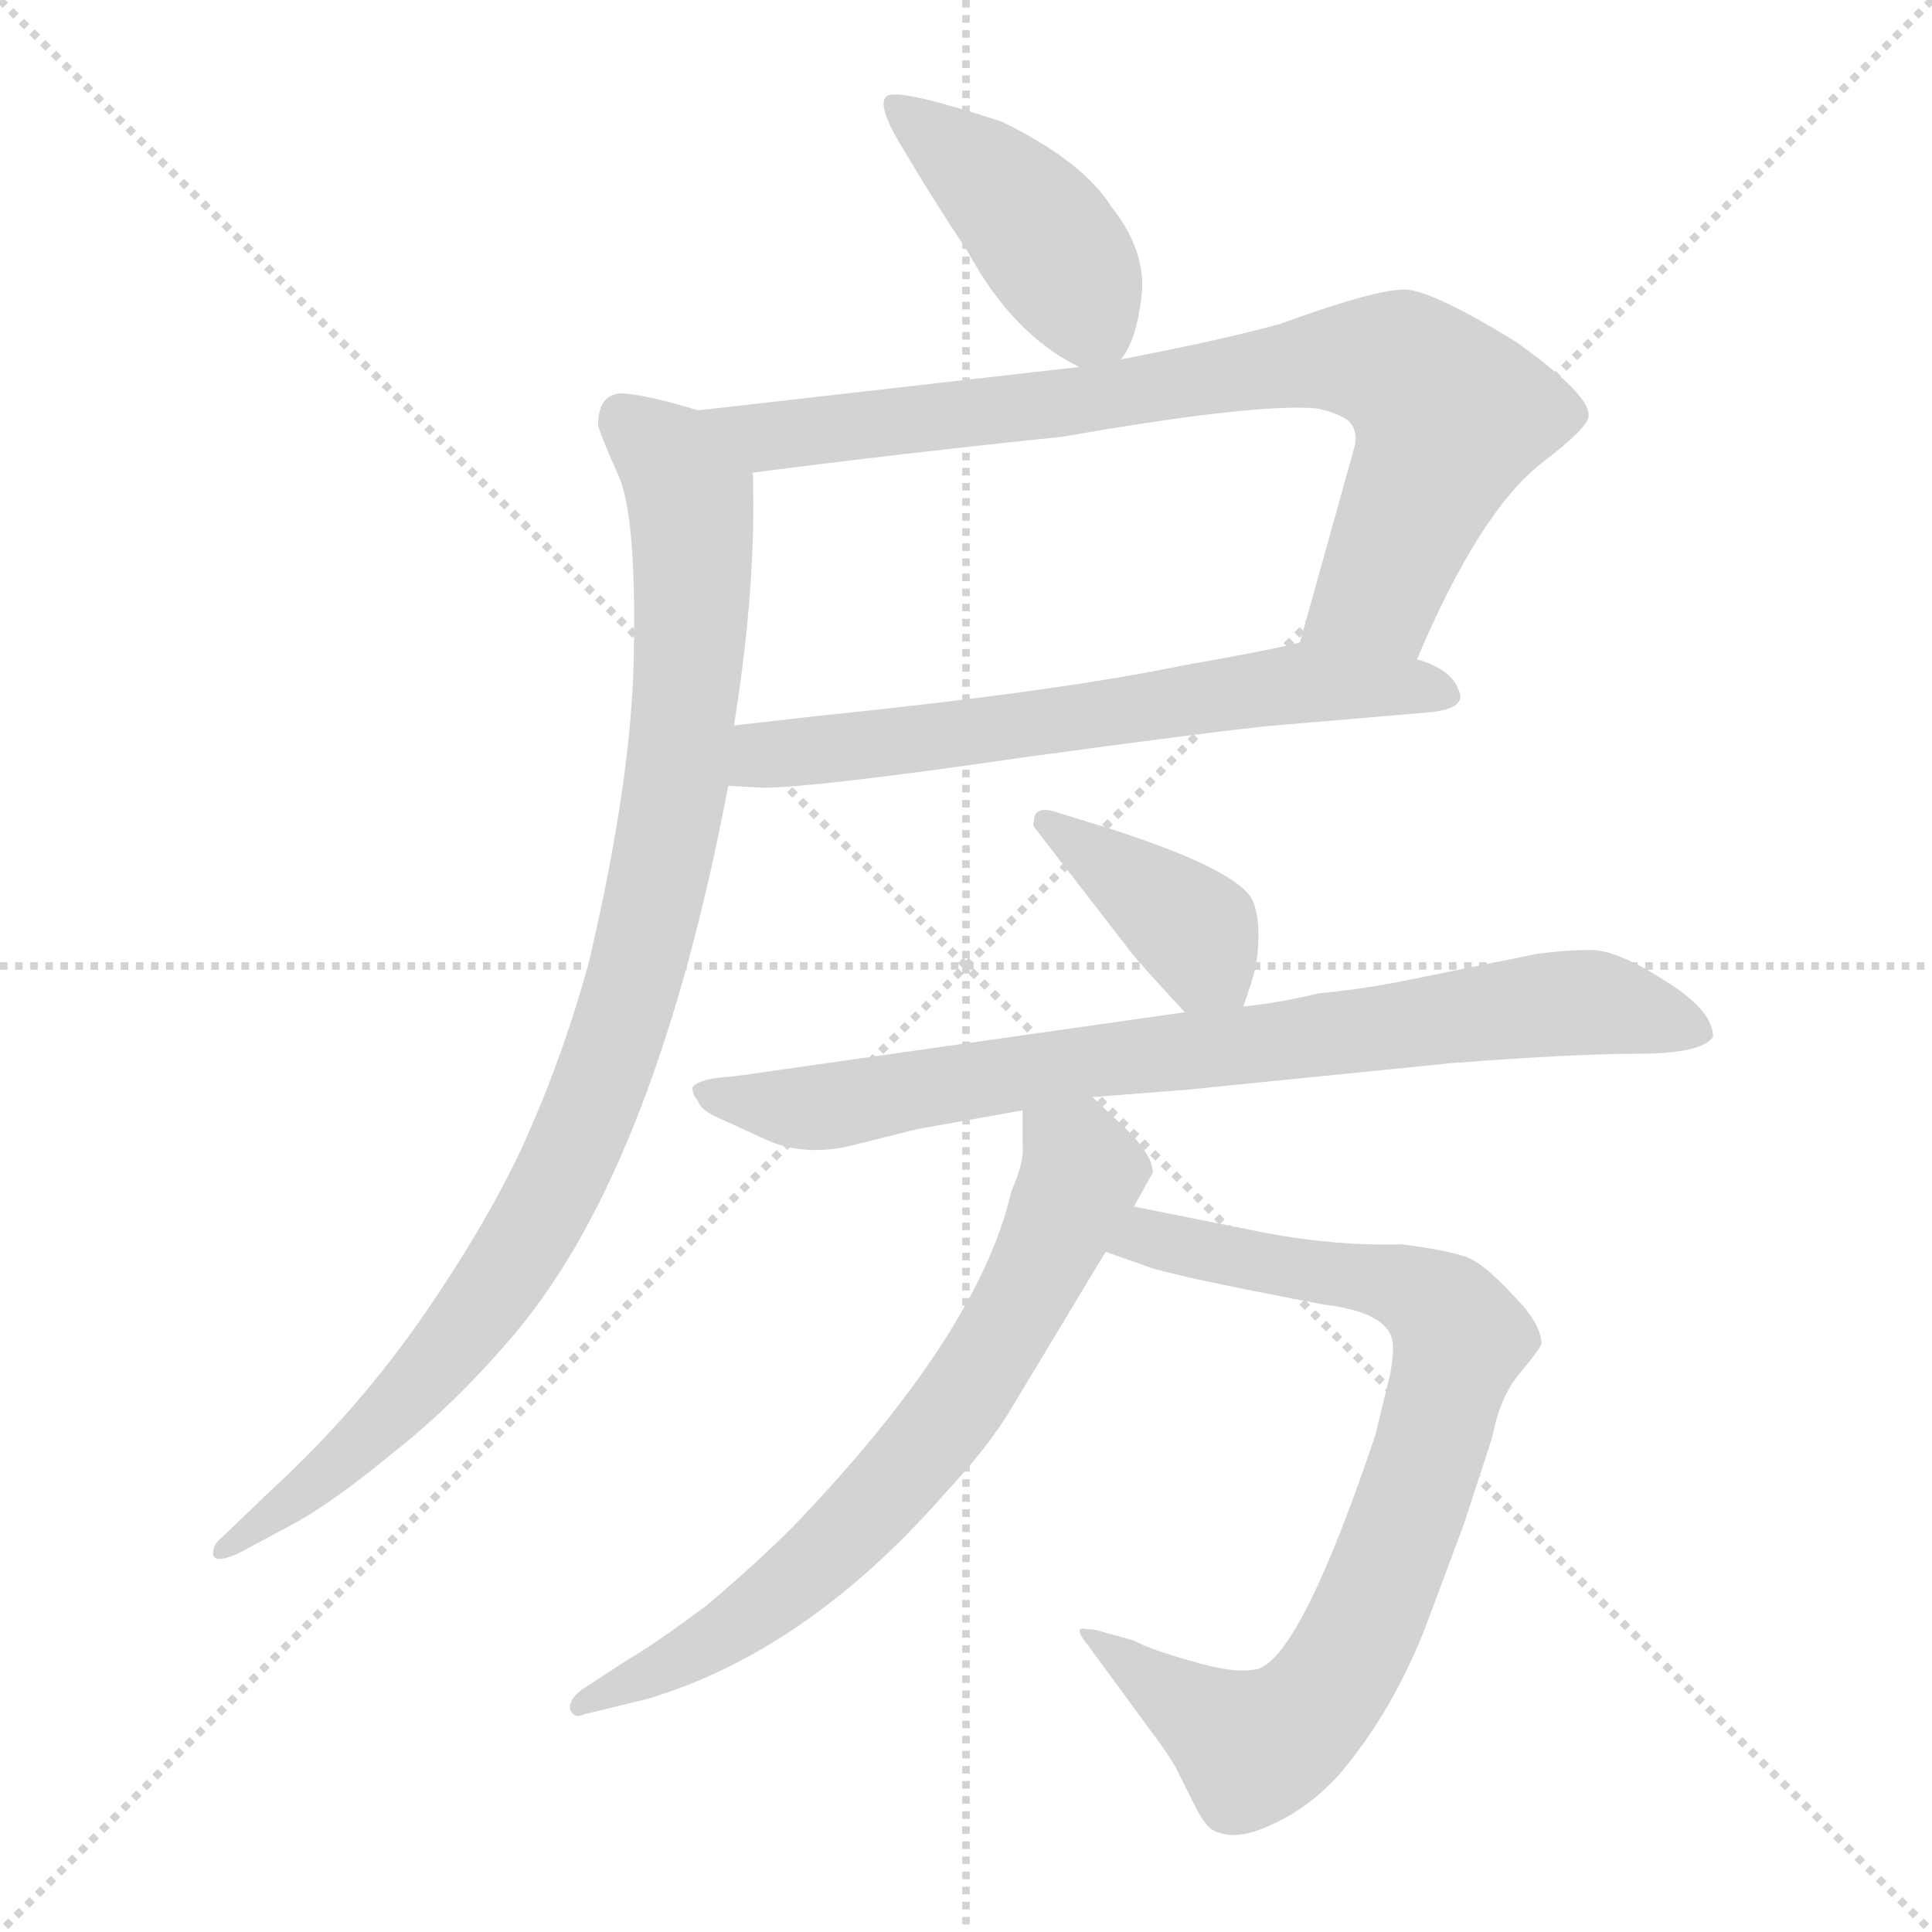 <svg xmlns="http://www.w3.org/2000/svg" version="1.1" viewBox="0 0 1024 1024">
  <g stroke="lightgray" stroke-dasharray="1,1" stroke-width="1" transform="scale(4, 4)">
    <line x1="0" y1="0" x2="256" y2="256" />
    <line x1="256" y1="0" x2="0" y2="256" />
    <line x1="128" y1="0" x2="128" y2="256" />
    <line x1="0" y1="128" x2="256" y2="128" />
  </g>
  <g transform="scale(1.0, -1.0) translate(0.0, -804.50)">
    <style type="text/css">
      
        @keyframes keyframes0 {
          from {
            stroke: blue;
            stroke-dashoffset: 426;
            stroke-width: 128;
          }
          58% {
            animation-timing-function: step-end;
            stroke: blue;
            stroke-dashoffset: 0;
            stroke-width: 128;
          }
          to {
            stroke: black;
            stroke-width: 1024;
          }
        }
        #make-me-a-hanzi-animation-0 {
          animation: keyframes0 0.597s both;
          animation-delay: 0s;
          animation-timing-function: linear;
        }
      
        @keyframes keyframes1 {
          from {
            stroke: blue;
            stroke-dashoffset: 801;
            stroke-width: 128;
          }
          72% {
            animation-timing-function: step-end;
            stroke: blue;
            stroke-dashoffset: 0;
            stroke-width: 128;
          }
          to {
            stroke: black;
            stroke-width: 1024;
          }
        }
        #make-me-a-hanzi-animation-1 {
          animation: keyframes1 0.902s both;
          animation-delay: 0.597s;
          animation-timing-function: linear;
        }
      
        @keyframes keyframes2 {
          from {
            stroke: blue;
            stroke-dashoffset: 634;
            stroke-width: 128;
          }
          67% {
            animation-timing-function: step-end;
            stroke: blue;
            stroke-dashoffset: 0;
            stroke-width: 128;
          }
          to {
            stroke: black;
            stroke-width: 1024;
          }
        }
        #make-me-a-hanzi-animation-2 {
          animation: keyframes2 0.766s both;
          animation-delay: 1.499s;
          animation-timing-function: linear;
        }
      
        @keyframes keyframes3 {
          from {
            stroke: blue;
            stroke-dashoffset: 950;
            stroke-width: 128;
          }
          76% {
            animation-timing-function: step-end;
            stroke: blue;
            stroke-dashoffset: 0;
            stroke-width: 128;
          }
          to {
            stroke: black;
            stroke-width: 1024;
          }
        }
        #make-me-a-hanzi-animation-3 {
          animation: keyframes3 1.023s both;
          animation-delay: 2.264s;
          animation-timing-function: linear;
        }
      
        @keyframes keyframes4 {
          from {
            stroke: blue;
            stroke-dashoffset: 388;
            stroke-width: 128;
          }
          56% {
            animation-timing-function: step-end;
            stroke: blue;
            stroke-dashoffset: 0;
            stroke-width: 128;
          }
          to {
            stroke: black;
            stroke-width: 1024;
          }
        }
        #make-me-a-hanzi-animation-4 {
          animation: keyframes4 0.566s both;
          animation-delay: 3.288s;
          animation-timing-function: linear;
        }
      
        @keyframes keyframes5 {
          from {
            stroke: blue;
            stroke-dashoffset: 790;
            stroke-width: 128;
          }
          72% {
            animation-timing-function: step-end;
            stroke: blue;
            stroke-dashoffset: 0;
            stroke-width: 128;
          }
          to {
            stroke: black;
            stroke-width: 1024;
          }
        }
        #make-me-a-hanzi-animation-5 {
          animation: keyframes5 0.893s both;
          animation-delay: 3.853s;
          animation-timing-function: linear;
        }
      
        @keyframes keyframes6 {
          from {
            stroke: blue;
            stroke-dashoffset: 806;
            stroke-width: 128;
          }
          72% {
            animation-timing-function: step-end;
            stroke: blue;
            stroke-dashoffset: 0;
            stroke-width: 128;
          }
          to {
            stroke: black;
            stroke-width: 1024;
          }
        }
        #make-me-a-hanzi-animation-6 {
          animation: keyframes6 0.906s both;
          animation-delay: 4.746s;
          animation-timing-function: linear;
        }
      
        @keyframes keyframes7 {
          from {
            stroke: blue;
            stroke-dashoffset: 692;
            stroke-width: 128;
          }
          69% {
            animation-timing-function: step-end;
            stroke: blue;
            stroke-dashoffset: 0;
            stroke-width: 128;
          }
          to {
            stroke: black;
            stroke-width: 1024;
          }
        }
        #make-me-a-hanzi-animation-7 {
          animation: keyframes7 0.813s both;
          animation-delay: 5.652s;
          animation-timing-function: linear;
        }
      
    </style>
    
      <path d="M 594 614 Q 602 623 605 647 Q 608 671 589 695 Q 574 719 531 740 Q 479 757 471 754 Q 463 751 479 725 Q 495 698 513 671 Q 537 627 572 610 C 586 603 586 603 594 614 Z" fill="lightgray" />
    
      <path d="M 751 455 Q 784 533 817 559 Q 842 578 842 584 Q 843 595 804 623 Q 762 649 746 651 Q 731 652 679 633 Q 651 625 594 614 L 572 610 L 370 587 C 340 584 369 550 399 554 Q 476 564 563 573 Q 666 591 698 588 Q 708 586 714 582 Q 720 577 718 568 L 689 464 C 681 435 739 428 751 455 Z" fill="lightgray" />
    
      <path d="M 386 388 L 404 387 Q 432 387 542 403 Q 652 418 676 420 L 758 427 Q 778 429 773 439 Q 769 450 751 455 L 689 464 Q 674 460 628 452 Q 561 438 433 425 L 389 420 C 359 417 356 390 386 388 Z" fill="lightgray" />
    
      <path d="M 317 579 Q 319 572 328 552 Q 337 531 336 464 Q 336 396 312 294 Q 299 247 281 206 Q 263 164 227 111 Q 191 58 143 14 L 118 -10 Q 113 -14 113 -18 Q 112 -25 126 -19 L 154 -4 Q 175 7 209 35 Q 243 62 274 99 Q 348 188 386 388 L 389 420 Q 401 494 399 554 C 399 579 399 579 370 587 Q 344 595 330 596 Q 317 596 317 579 Z" fill="lightgray" />
    
      <path d="M 659 271 L 663 283 Q 667 295 667 309 Q 667 322 663 329 Q 652 345 586 366 L 560 374 Q 548 378 548 369 Q 547 367 549 365 L 597 303 Q 601 297 628 268 C 648 246 650 244 659 271 Z" fill="lightgray" />
    
      <path d="M 579 223 L 630 227 L 769 241 Q 835 246 868 246 Q 902 246 908 255 Q 908 269 882 285 Q 857 301 843 301 Q 830 301 815 299 L 741 284 Q 720 280 699 278 Q 678 273 659 271 L 628 268 L 389 234 Q 370 233 367 228 Q 367 224 370 221 Q 371 216 383 211 L 407 200 Q 428 191 454 198 L 486 206 L 542 216 L 579 223 Z" fill="lightgray" />
    
      <path d="M 577 -68 L 610 -113 Q 617 -122 623 -132 L 633 -152 Q 638 -162 642 -165 Q 654 -172 673 -163 Q 692 -155 709 -137 Q 739 -102 757 -54 L 776 -3 L 791 43 Q 795 64 805 76 Q 815 88 817 92 Q 817 103 802 118 Q 788 133 780 137 Q 773 141 743 145 Q 708 144 671 151 L 601 165 C 572 171 558 151 586 141 L 606 134 Q 617 129 702 113 Q 735 109 738 94 Q 739 89 737 77 L 729 44 Q 690 -72 667 -80 Q 655 -83 632 -76 Q 610 -70 601 -65 L 583 -60 Q 580 -59 576 -59 Q 568 -57 577 -68 Z" fill="lightgray" />
    
      <path d="M 601 165 L 611 183 Q 611 192 597 206 L 579 223 C 557 244 542 246 542 216 L 542 197 Q 543 189 536 173 Q 519 98 420 -5 Q 401 -24 375 -46 Q 347 -67 333 -75 L 310 -90 Q 302 -95 302 -101 Q 304 -107 310 -104 L 343 -96 Q 427 -71 500 12 Q 525 39 536 58 L 586 141 L 601 165 Z" fill="lightgray" />
    
    
      <clipPath id="make-me-a-hanzi-clip-0">
        <path d="M 594 614 Q 602 623 605 647 Q 608 671 589 695 Q 574 719 531 740 Q 479 757 471 754 Q 463 751 479 725 Q 495 698 513 671 Q 537 627 572 610 C 586 603 586 603 594 614 Z" />
      </clipPath>
      <path clip-path="url(#make-me-a-hanzi-clip-0)" d="M 475 749 L 545 690 L 587 624" fill="none" id="make-me-a-hanzi-animation-0" stroke-dasharray="298 596" stroke-linecap="round" />
    
      <clipPath id="make-me-a-hanzi-clip-1">
        <path d="M 751 455 Q 784 533 817 559 Q 842 578 842 584 Q 843 595 804 623 Q 762 649 746 651 Q 731 652 679 633 Q 651 625 594 614 L 572 610 L 370 587 C 340 584 369 550 399 554 Q 476 564 563 573 Q 666 591 698 588 Q 708 586 714 582 Q 720 577 718 568 L 689 464 C 681 435 739 428 751 455 Z" />
      </clipPath>
      <path clip-path="url(#make-me-a-hanzi-clip-1)" d="M 378 584 L 406 573 L 571 591 L 697 614 L 744 610 L 767 582 L 762 564 L 731 491 L 698 470" fill="none" id="make-me-a-hanzi-animation-1" stroke-dasharray="673 1346" stroke-linecap="round" />
    
      <clipPath id="make-me-a-hanzi-clip-2">
        <path d="M 386 388 L 404 387 Q 432 387 542 403 Q 652 418 676 420 L 758 427 Q 778 429 773 439 Q 769 450 751 455 L 689 464 Q 674 460 628 452 Q 561 438 433 425 L 389 420 C 359 417 356 390 386 388 Z" />
      </clipPath>
      <path clip-path="url(#make-me-a-hanzi-clip-2)" d="M 391 393 L 413 406 L 552 420 L 689 443 L 763 437" fill="none" id="make-me-a-hanzi-animation-2" stroke-dasharray="506 1012" stroke-linecap="round" />
    
      <clipPath id="make-me-a-hanzi-clip-3">
        <path d="M 317 579 Q 319 572 328 552 Q 337 531 336 464 Q 336 396 312 294 Q 299 247 281 206 Q 263 164 227 111 Q 191 58 143 14 L 118 -10 Q 113 -14 113 -18 Q 112 -25 126 -19 L 154 -4 Q 175 7 209 35 Q 243 62 274 99 Q 348 188 386 388 L 389 420 Q 401 494 399 554 C 399 579 399 579 370 587 Q 344 595 330 596 Q 317 596 317 579 Z" />
      </clipPath>
      <path clip-path="url(#make-me-a-hanzi-clip-3)" d="M 330 582 L 354 563 L 366 541 L 367 493 L 351 346 L 324 246 L 291 168 L 260 118 L 193 41 L 120 -17" fill="none" id="make-me-a-hanzi-animation-3" stroke-dasharray="822 1644" stroke-linecap="round" />
    
      <clipPath id="make-me-a-hanzi-clip-4">
        <path d="M 659 271 L 663 283 Q 667 295 667 309 Q 667 322 663 329 Q 652 345 586 366 L 560 374 Q 548 378 548 369 Q 547 367 549 365 L 597 303 Q 601 297 628 268 C 648 246 650 244 659 271 Z" />
      </clipPath>
      <path clip-path="url(#make-me-a-hanzi-clip-4)" d="M 555 369 L 634 311 L 650 281" fill="none" id="make-me-a-hanzi-animation-4" stroke-dasharray="260 520" stroke-linecap="round" />
    
      <clipPath id="make-me-a-hanzi-clip-5">
        <path d="M 579 223 L 630 227 L 769 241 Q 835 246 868 246 Q 902 246 908 255 Q 908 269 882 285 Q 857 301 843 301 Q 830 301 815 299 L 741 284 Q 720 280 699 278 Q 678 273 659 271 L 628 268 L 389 234 Q 370 233 367 228 Q 367 224 370 221 Q 371 216 383 211 L 407 200 Q 428 191 454 198 L 486 206 L 542 216 L 579 223 Z" />
      </clipPath>
      <path clip-path="url(#make-me-a-hanzi-clip-5)" d="M 373 226 L 442 218 L 578 243 L 837 273 L 901 258" fill="none" id="make-me-a-hanzi-animation-5" stroke-dasharray="662 1324" stroke-linecap="round" />
    
      <clipPath id="make-me-a-hanzi-clip-6">
        <path d="M 577 -68 L 610 -113 Q 617 -122 623 -132 L 633 -152 Q 638 -162 642 -165 Q 654 -172 673 -163 Q 692 -155 709 -137 Q 739 -102 757 -54 L 776 -3 L 791 43 Q 795 64 805 76 Q 815 88 817 92 Q 817 103 802 118 Q 788 133 780 137 Q 773 141 743 145 Q 708 144 671 151 L 601 165 C 572 171 558 151 586 141 L 606 134 Q 617 129 702 113 Q 735 109 738 94 Q 739 89 737 77 L 729 44 Q 690 -72 667 -80 Q 655 -83 632 -76 Q 610 -70 601 -65 L 583 -60 Q 580 -59 576 -59 Q 568 -57 577 -68 Z" />
      </clipPath>
      <path clip-path="url(#make-me-a-hanzi-clip-6)" d="M 593 145 L 608 149 L 748 121 L 767 108 L 774 95 L 726 -51 L 687 -109 L 664 -122 L 579 -63" fill="none" id="make-me-a-hanzi-animation-6" stroke-dasharray="678 1356" stroke-linecap="round" />
    
      <clipPath id="make-me-a-hanzi-clip-7">
        <path d="M 601 165 L 611 183 Q 611 192 597 206 L 579 223 C 557 244 542 246 542 216 L 542 197 Q 543 189 536 173 Q 519 98 420 -5 Q 401 -24 375 -46 Q 347 -67 333 -75 L 310 -90 Q 302 -95 302 -101 Q 304 -107 310 -104 L 343 -96 Q 427 -71 500 12 Q 525 39 536 58 L 586 141 L 601 165 Z" />
      </clipPath>
      <path clip-path="url(#make-me-a-hanzi-clip-7)" d="M 549 211 L 574 183 L 526 88 L 498 46 L 454 -4 L 384 -62 L 308 -97" fill="none" id="make-me-a-hanzi-animation-7" stroke-dasharray="564 1128" stroke-linecap="round" />
    
  </g>
</svg>